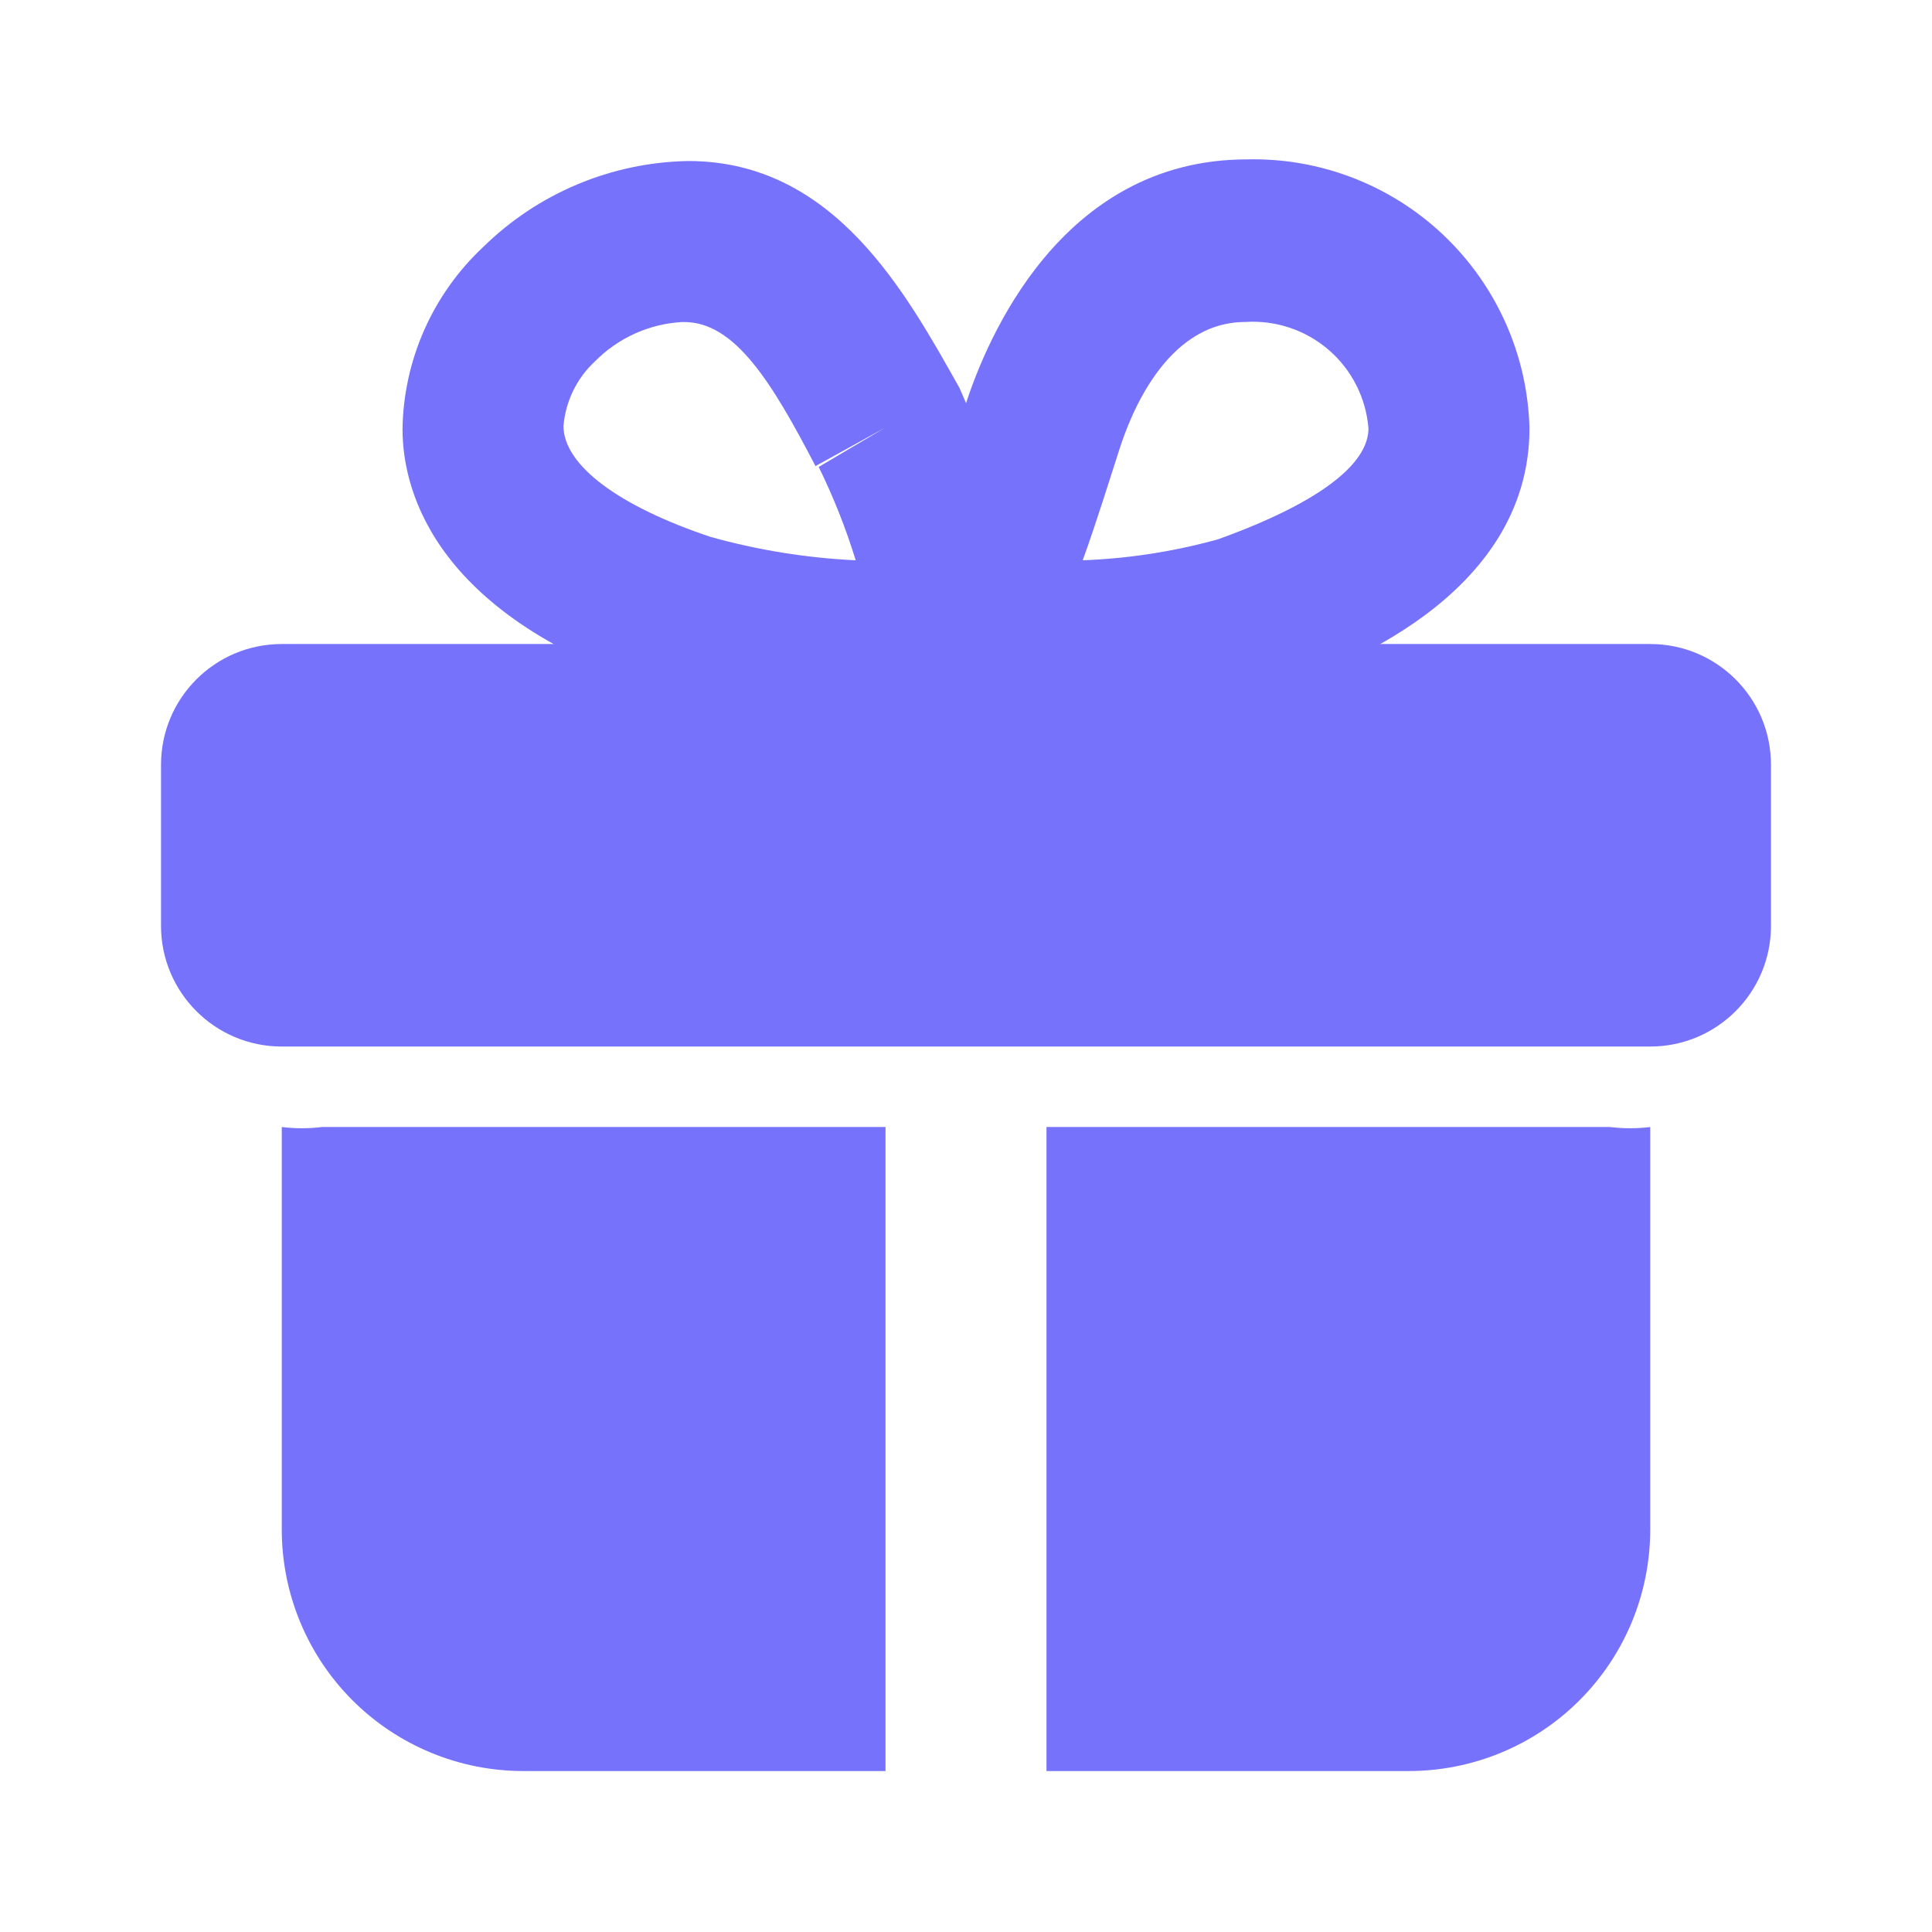 <svg width="32" height="32" viewBox="0 0 32 32" fill="none" xmlns="http://www.w3.org/2000/svg">
<path d="M5.333 18.667H14.667V29.334H8.667C7.606 29.334 6.588 28.912 5.838 28.162C5.088 27.412 4.667 26.395 4.667 25.334V18.667C4.888 18.694 5.112 18.694 5.333 18.667Z" fill="#7772FC"/>
<path d="M27.333 18.667V25.334C27.333 26.395 26.912 27.412 26.162 28.162C25.412 28.912 24.394 29.334 23.333 29.334H17.333V18.667H26.667C26.888 18.694 27.112 18.694 27.333 18.667Z" fill="#7772FC"/>
<path d="M27.333 10.667H4.667C3.562 10.667 2.667 11.562 2.667 12.667V15.334C2.667 16.438 3.562 17.334 4.667 17.334H27.333C28.438 17.334 29.333 16.438 29.333 15.334V12.667C29.333 11.562 28.438 10.667 27.333 10.667Z" fill="#7772FC"/>
<path d="M16.333 12H16C15.784 11.996 15.573 11.94 15.384 11.836C15.195 11.732 15.034 11.584 14.914 11.405C14.795 11.225 14.721 11.019 14.699 10.805C14.677 10.59 14.707 10.374 14.786 10.173C15.253 9 15.666 7.813 16.013 6.64C16.333 5.68 17.546 2.64 20.653 2.64C21.864 2.611 23.037 3.064 23.914 3.899C24.791 4.734 25.302 5.883 25.333 7.093C25.333 9.893 22.146 11.093 21.093 11.427C19.542 11.846 17.939 12.039 16.333 12ZM20.626 5.333C19.293 5.333 18.706 6.933 18.546 7.427C18.386 7.92 18.16 8.653 17.933 9.28C18.691 9.252 19.442 9.135 20.173 8.933C20.8 8.707 22.666 8 22.666 7.093C22.625 6.591 22.389 6.125 22.007 5.795C21.625 5.466 21.129 5.3 20.626 5.333Z" fill="#7772FC"/>
<path d="M15.64 12C14.057 12.028 12.477 11.835 10.947 11.427C7.267 10.227 6.667 8.2 6.667 7.107C6.675 6.541 6.798 5.982 7.027 5.465C7.256 4.947 7.587 4.481 8 4.094C8.909 3.2 10.126 2.689 11.4 2.667C13.827 2.667 15.013 4.867 15.893 6.427C16.439 7.679 16.885 8.972 17.227 10.294C17.284 10.489 17.296 10.696 17.262 10.897C17.227 11.098 17.147 11.289 17.027 11.454C16.908 11.617 16.754 11.75 16.576 11.845C16.398 11.94 16.201 11.993 16 12H15.64ZM11.293 5.334C10.749 5.366 10.236 5.598 9.853 5.987C9.553 6.265 9.368 6.646 9.333 7.054C9.333 7.707 10.253 8.387 11.773 8.894C12.556 9.112 13.361 9.242 14.173 9.28C14.01 8.749 13.805 8.232 13.56 7.734L14.667 7.08L13.507 7.72C12.787 6.334 12.173 5.334 11.333 5.334H11.293Z" fill="#7772FC"/>
</svg>
